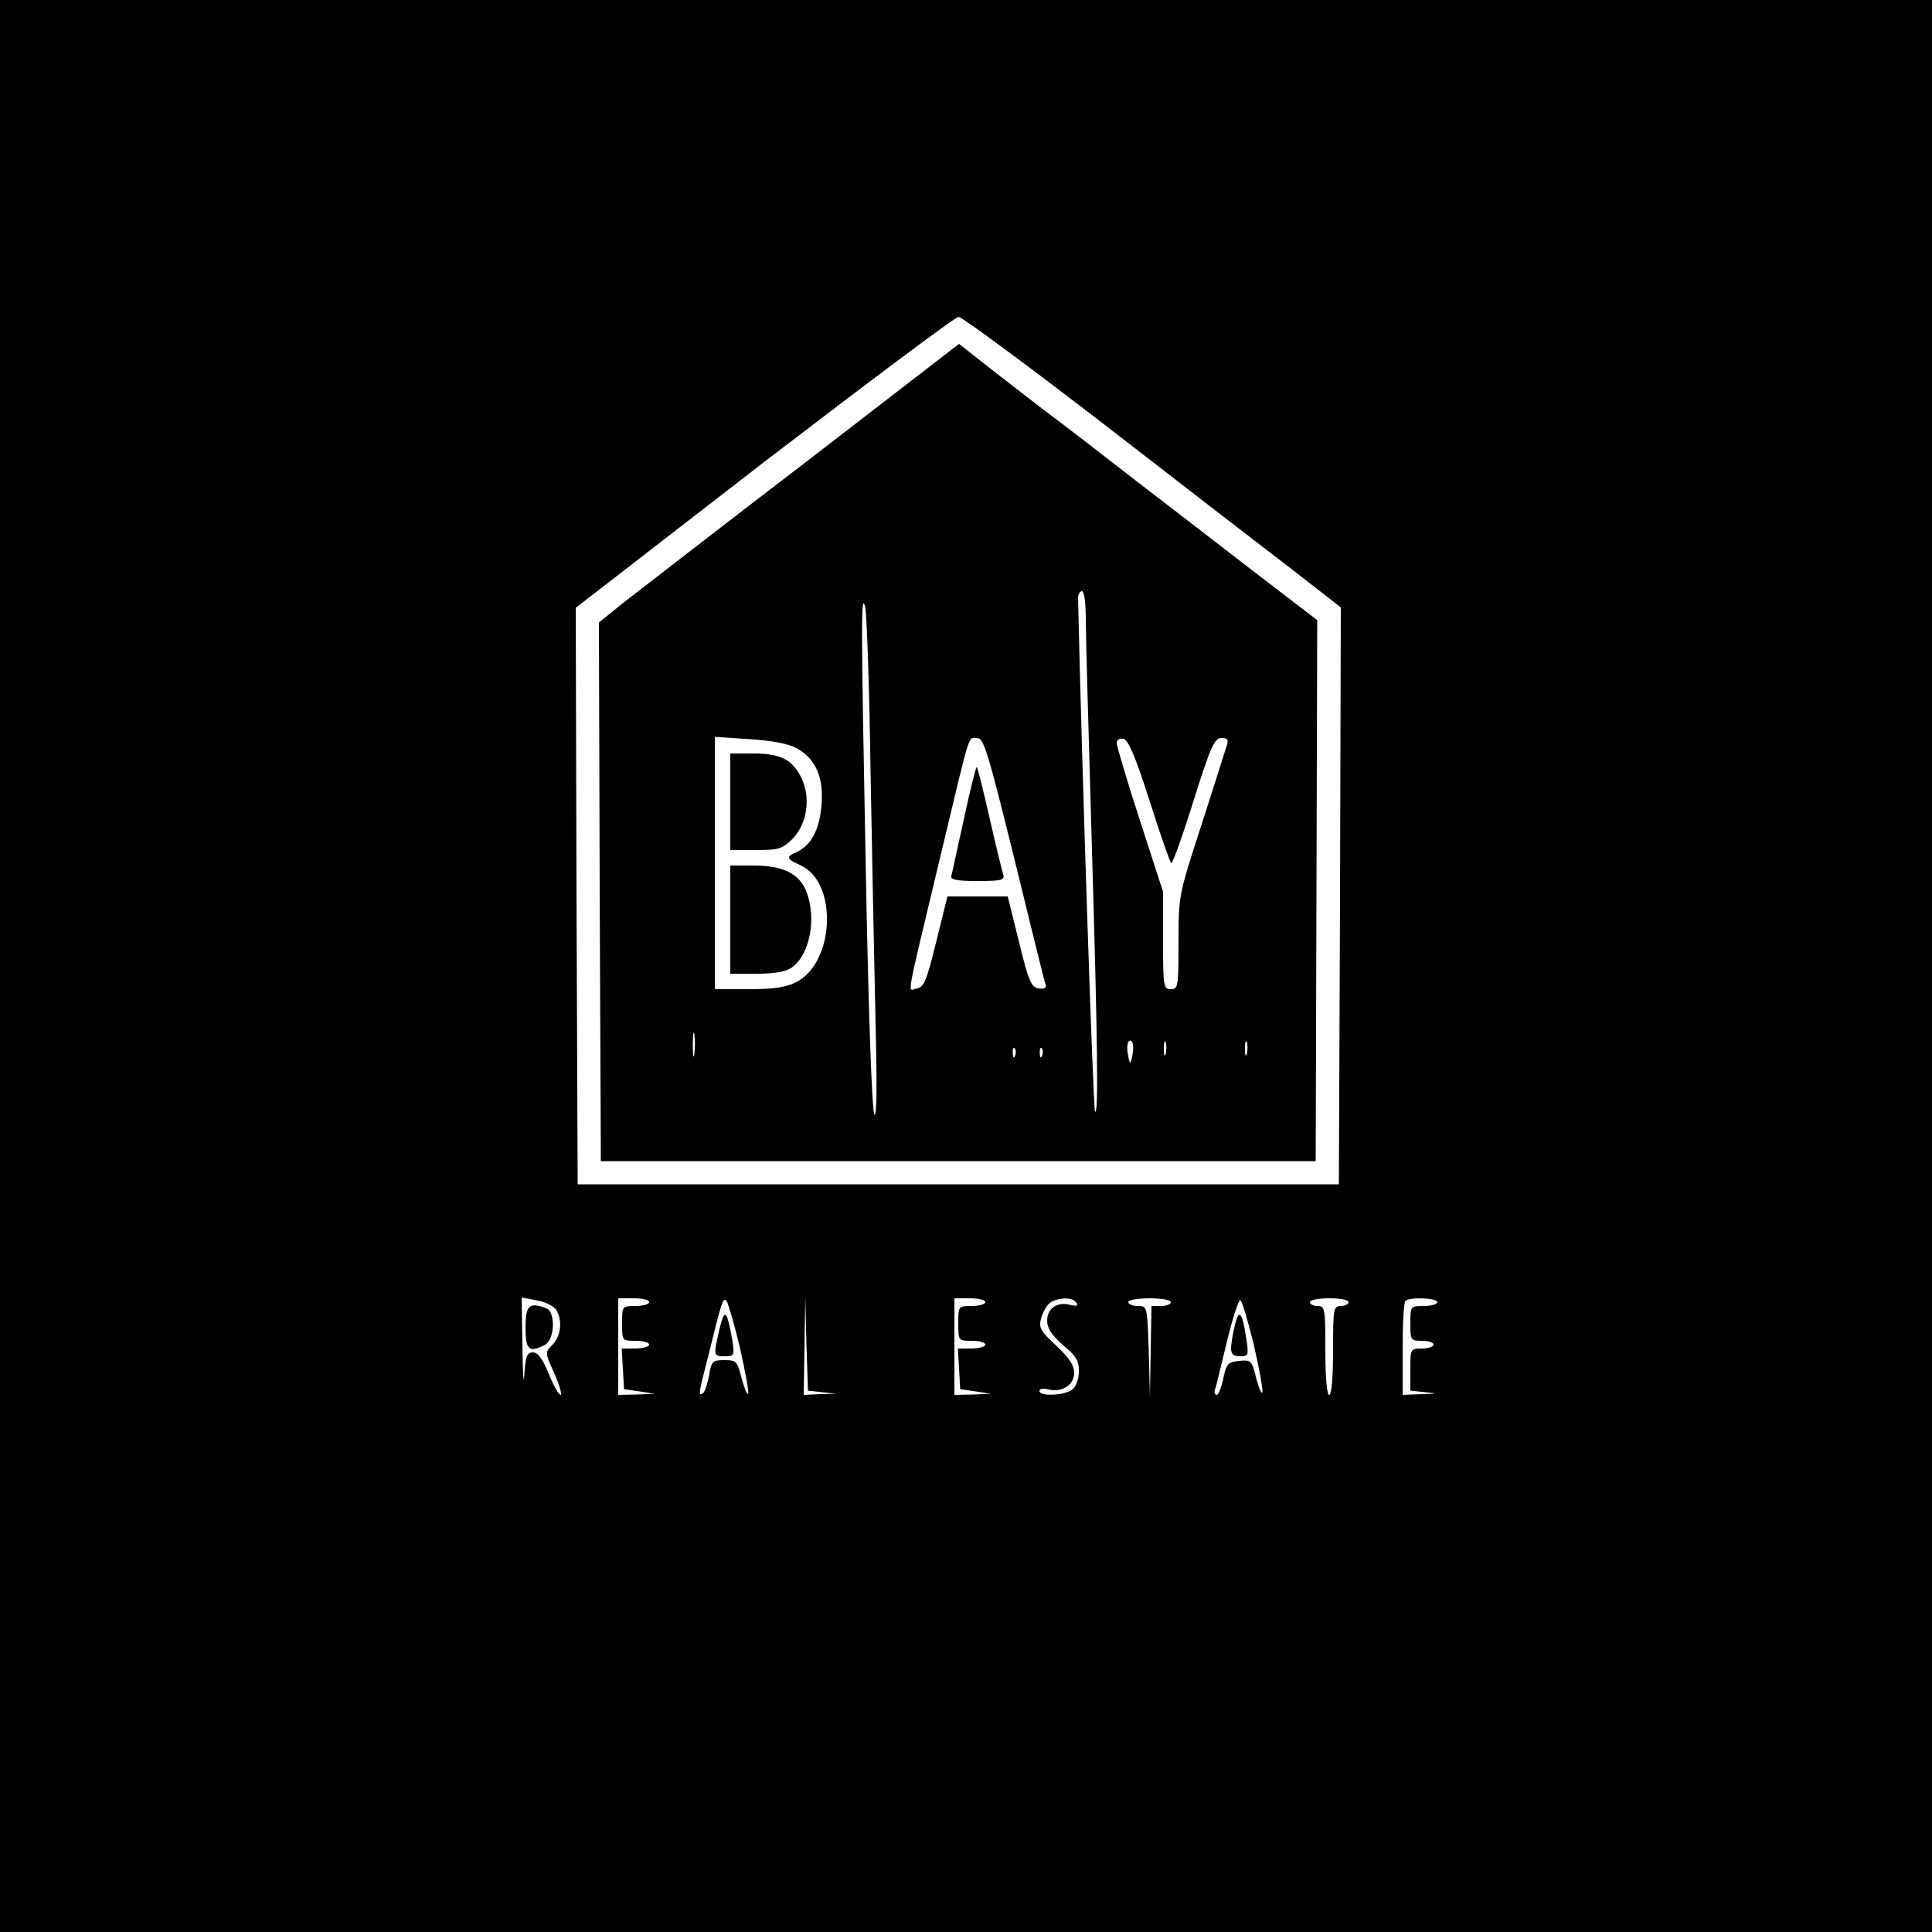 <?xml version="1.0" standalone="no"?>
<!DOCTYPE svg PUBLIC "-//W3C//DTD SVG 20010904//EN"
 "http://www.w3.org/TR/2001/REC-SVG-20010904/DTD/svg10.dtd">
<svg version="1.0" xmlns="http://www.w3.org/2000/svg"
 width="500pt" height="500pt" viewBox="0 0 500 500"
 preserveAspectRatio="xMidYMid meet">

<g transform="translate(0,500) scale(0.1,-0.1)"
fill="#000000" stroke="none">
<path d="M0 2500 l0 -2500 2500 0 2500 0 0 2500 0 2500 -2500 0 -2500 0 0
-2500z m2861 1399 c200 -155 419 -324 487 -376 l122 -95 -2 -747 -3 -746 -985
0 -985 0 -3 746 -2 746 487 377 c269 206 495 376 504 376 8 0 179 -126 380
-281z m-1423 -2287 c18 -24 15 -69 -8 -92 -20 -20 -20 -20 5 -75 13 -30 20
-55 16 -55 -5 0 -19 25 -31 55 -16 39 -28 55 -41 55 -15 0 -19 -10 -22 -57 -2
-32 -4 0 -5 71 l-2 128 38 -7 c20 -3 43 -14 50 -23z m242 18 c0 -5 -16 -10
-35 -10 -35 0 -35 0 -35 -45 0 -45 0 -45 35 -45 19 0 35 -4 35 -10 0 -5 -16
-10 -36 -10 l-35 0 3 -52 3 -53 40 -6 40 -6 -47 -2 -48 -1 0 125 0 125 40 0
c22 0 40 -4 40 -10z m235 -118 c14 -63 24 -116 21 -119 -3 -3 -10 15 -17 41
-11 43 -13 46 -44 46 -31 0 -34 -3 -40 -40 -4 -22 -11 -42 -16 -46 -12 -7 -12
-4 12 89 37 150 40 160 49 151 4 -5 20 -60 35 -122z m213 -115 l37 -4 -42 -1
-43 -2 2 128 2 127 3 -122 4 -122 37 -4z m422 233 c0 -5 -16 -10 -35 -10 -35
0 -35 0 -35 -45 0 -45 0 -45 35 -45 19 0 35 -4 35 -10 0 -5 -16 -10 -36 -10
l-35 0 3 -52 3 -53 40 -6 40 -6 -47 -2 -48 -1 0 125 0 125 40 0 c22 0 40 -4
40 -10z m236 -2 c5 -8 0 -9 -16 -5 -34 9 -60 -9 -60 -41 0 -19 11 -37 41 -63
35 -29 42 -42 41 -70 0 -19 -8 -39 -18 -46 -21 -15 -84 -17 -84 -3 0 6 10 8
24 4 35 -8 66 12 66 43 0 19 -13 39 -46 70 -40 37 -46 46 -40 70 4 15 14 34
23 41 21 15 60 16 69 0z m244 2 c0 -5 -11 -10 -25 -10 l-25 0 -2 -117 -2 -118
-3 118 c-4 117 -4 117 -28 117 -14 0 -25 5 -25 10 0 6 25 10 55 10 30 0 55 -4
55 -10z m215 -111 c14 -61 24 -116 22 -122 -2 -6 -9 10 -16 36 -11 46 -13 48
-44 45 -29 -3 -33 -7 -41 -45 -5 -24 -13 -43 -17 -43 -5 0 -7 6 -5 13 3 6 16
63 31 124 15 62 31 111 35 108 5 -3 20 -55 35 -116z m245 111 c0 -5 -9 -10
-20 -10 -19 0 -20 -7 -20 -115 0 -70 -4 -115 -10 -115 -6 0 -10 45 -10 115 0
108 -1 115 -20 115 -11 0 -20 5 -20 10 0 6 23 10 50 10 28 0 50 -4 50 -10z
m230 0 c0 -5 -16 -10 -35 -10 -35 0 -35 0 -35 -45 0 -43 1 -45 30 -45 17 0 30
-4 30 -10 0 -5 -13 -10 -30 -10 -30 0 -30 -1 -30 -54 l0 -55 38 -4 c34 -3 33
-4 -10 -5 l-48 -2 0 118 c0 65 3 122 7 125 10 11 83 8 83 -3z"/>
<path d="M2084 3803 c-220 -168 -429 -331 -467 -360 l-67 -54 2 -697 3 -697
925 0 925 0 2 700 2 700 -176 135 c-96 74 -228 176 -292 225 -64 50 -174 135
-246 189 -71 55 -149 115 -171 133 l-42 33 -398 -307z m726 -405 c0 -40 7
-293 15 -563 16 -538 18 -722 9 -712 -5 5 -35 917 -44 1330 0 9 5 17 10 17 6
0 10 -31 10 -72z m-557 -398 c4 -223 10 -515 13 -650 4 -162 3 -242 -3 -235
-6 6 -15 244 -22 615 -13 677 -13 737 -2 700 4 -14 11 -207 14 -430z m-190 63
c49 -28 69 -76 63 -147 -5 -63 -27 -104 -64 -121 -29 -13 -28 -17 11 -35 96
-45 87 -252 -13 -302 -25 -13 -59 -18 -122 -18 l-88 0 0 326 0 327 91 -6 c60
-4 100 -12 122 -24z m562 -285 c42 -172 78 -319 81 -326 2 -9 -3 -12 -18 -10
-19 3 -26 18 -51 121 l-29 117 -78 0 -78 0 -29 -117 c-25 -102 -32 -118 -50
-121 -25 -4 -33 -51 67 368 73 305 65 280 89 280 17 0 28 -37 96 -312z m350
150 c27 -86 53 -159 56 -162 3 -3 29 69 57 159 45 143 55 165 73 165 17 0 19
-4 13 -22 -4 -13 -33 -105 -65 -204 -59 -181 -59 -183 -59 -303 0 -114 -1
-121 -20 -121 -19 0 -20 7 -20 126 l0 126 -60 185 c-33 102 -60 192 -60 200 0
8 7 13 17 11 13 -2 31 -45 68 -160z m-1178 -655 c-2 -16 -4 -5 -4 22 0 28 2
40 4 28 2 -13 2 -35 0 -50z m1135 5 c-2 -15 -5 -28 -7 -28 -2 0 -5 13 -7 28
-2 17 1 29 7 29 6 0 9 -12 7 -29z m85 -5 c-3 -10 -5 -4 -5 12 0 17 2 24 5 18
2 -7 2 -21 0 -30z m210 0 c-3 -10 -5 -4 -5 12 0 17 2 24 5 18 2 -7 2 -21 0
-30z m-600 -5 c-3 -8 -6 -5 -6 6 -1 11 2 17 5 13 3 -3 4 -12 1 -19z m70 0 c-3
-8 -6 -5 -6 6 -1 11 2 17 5 13 3 -3 4 -12 1 -19z"/>
<path d="M1890 2925 l0 -125 66 0 c59 0 68 3 94 28 39 39 49 107 24 159 -24
48 -54 63 -126 63 l-58 0 0 -125z"/>
<path d="M1890 2620 l0 -140 68 0 c46 0 75 5 91 16 48 34 65 130 37 199 -19
45 -61 65 -136 65 l-60 0 0 -140z"/>
<path d="M2495 2882 c-17 -75 -31 -143 -33 -149 -3 -10 16 -13 68 -13 63 0 71
2 66 18 -3 9 -19 75 -35 145 -16 71 -31 130 -33 132 -2 2 -17 -58 -33 -133z"/>
<path d="M1360 1565 c0 -59 9 -67 51 -45 25 14 27 85 3 94 -44 17 -54 8 -54
-49z"/>
<path d="M1862 1560 c-16 -69 -16 -70 14 -70 25 0 25 2 19 43 -14 78 -20 83
-33 27z"/>
<path d="M3193 1558 c-12 -60 -10 -68 19 -68 19 0 20 4 13 48 -11 72 -20 78
-32 20z"/>
</g>
</svg>
